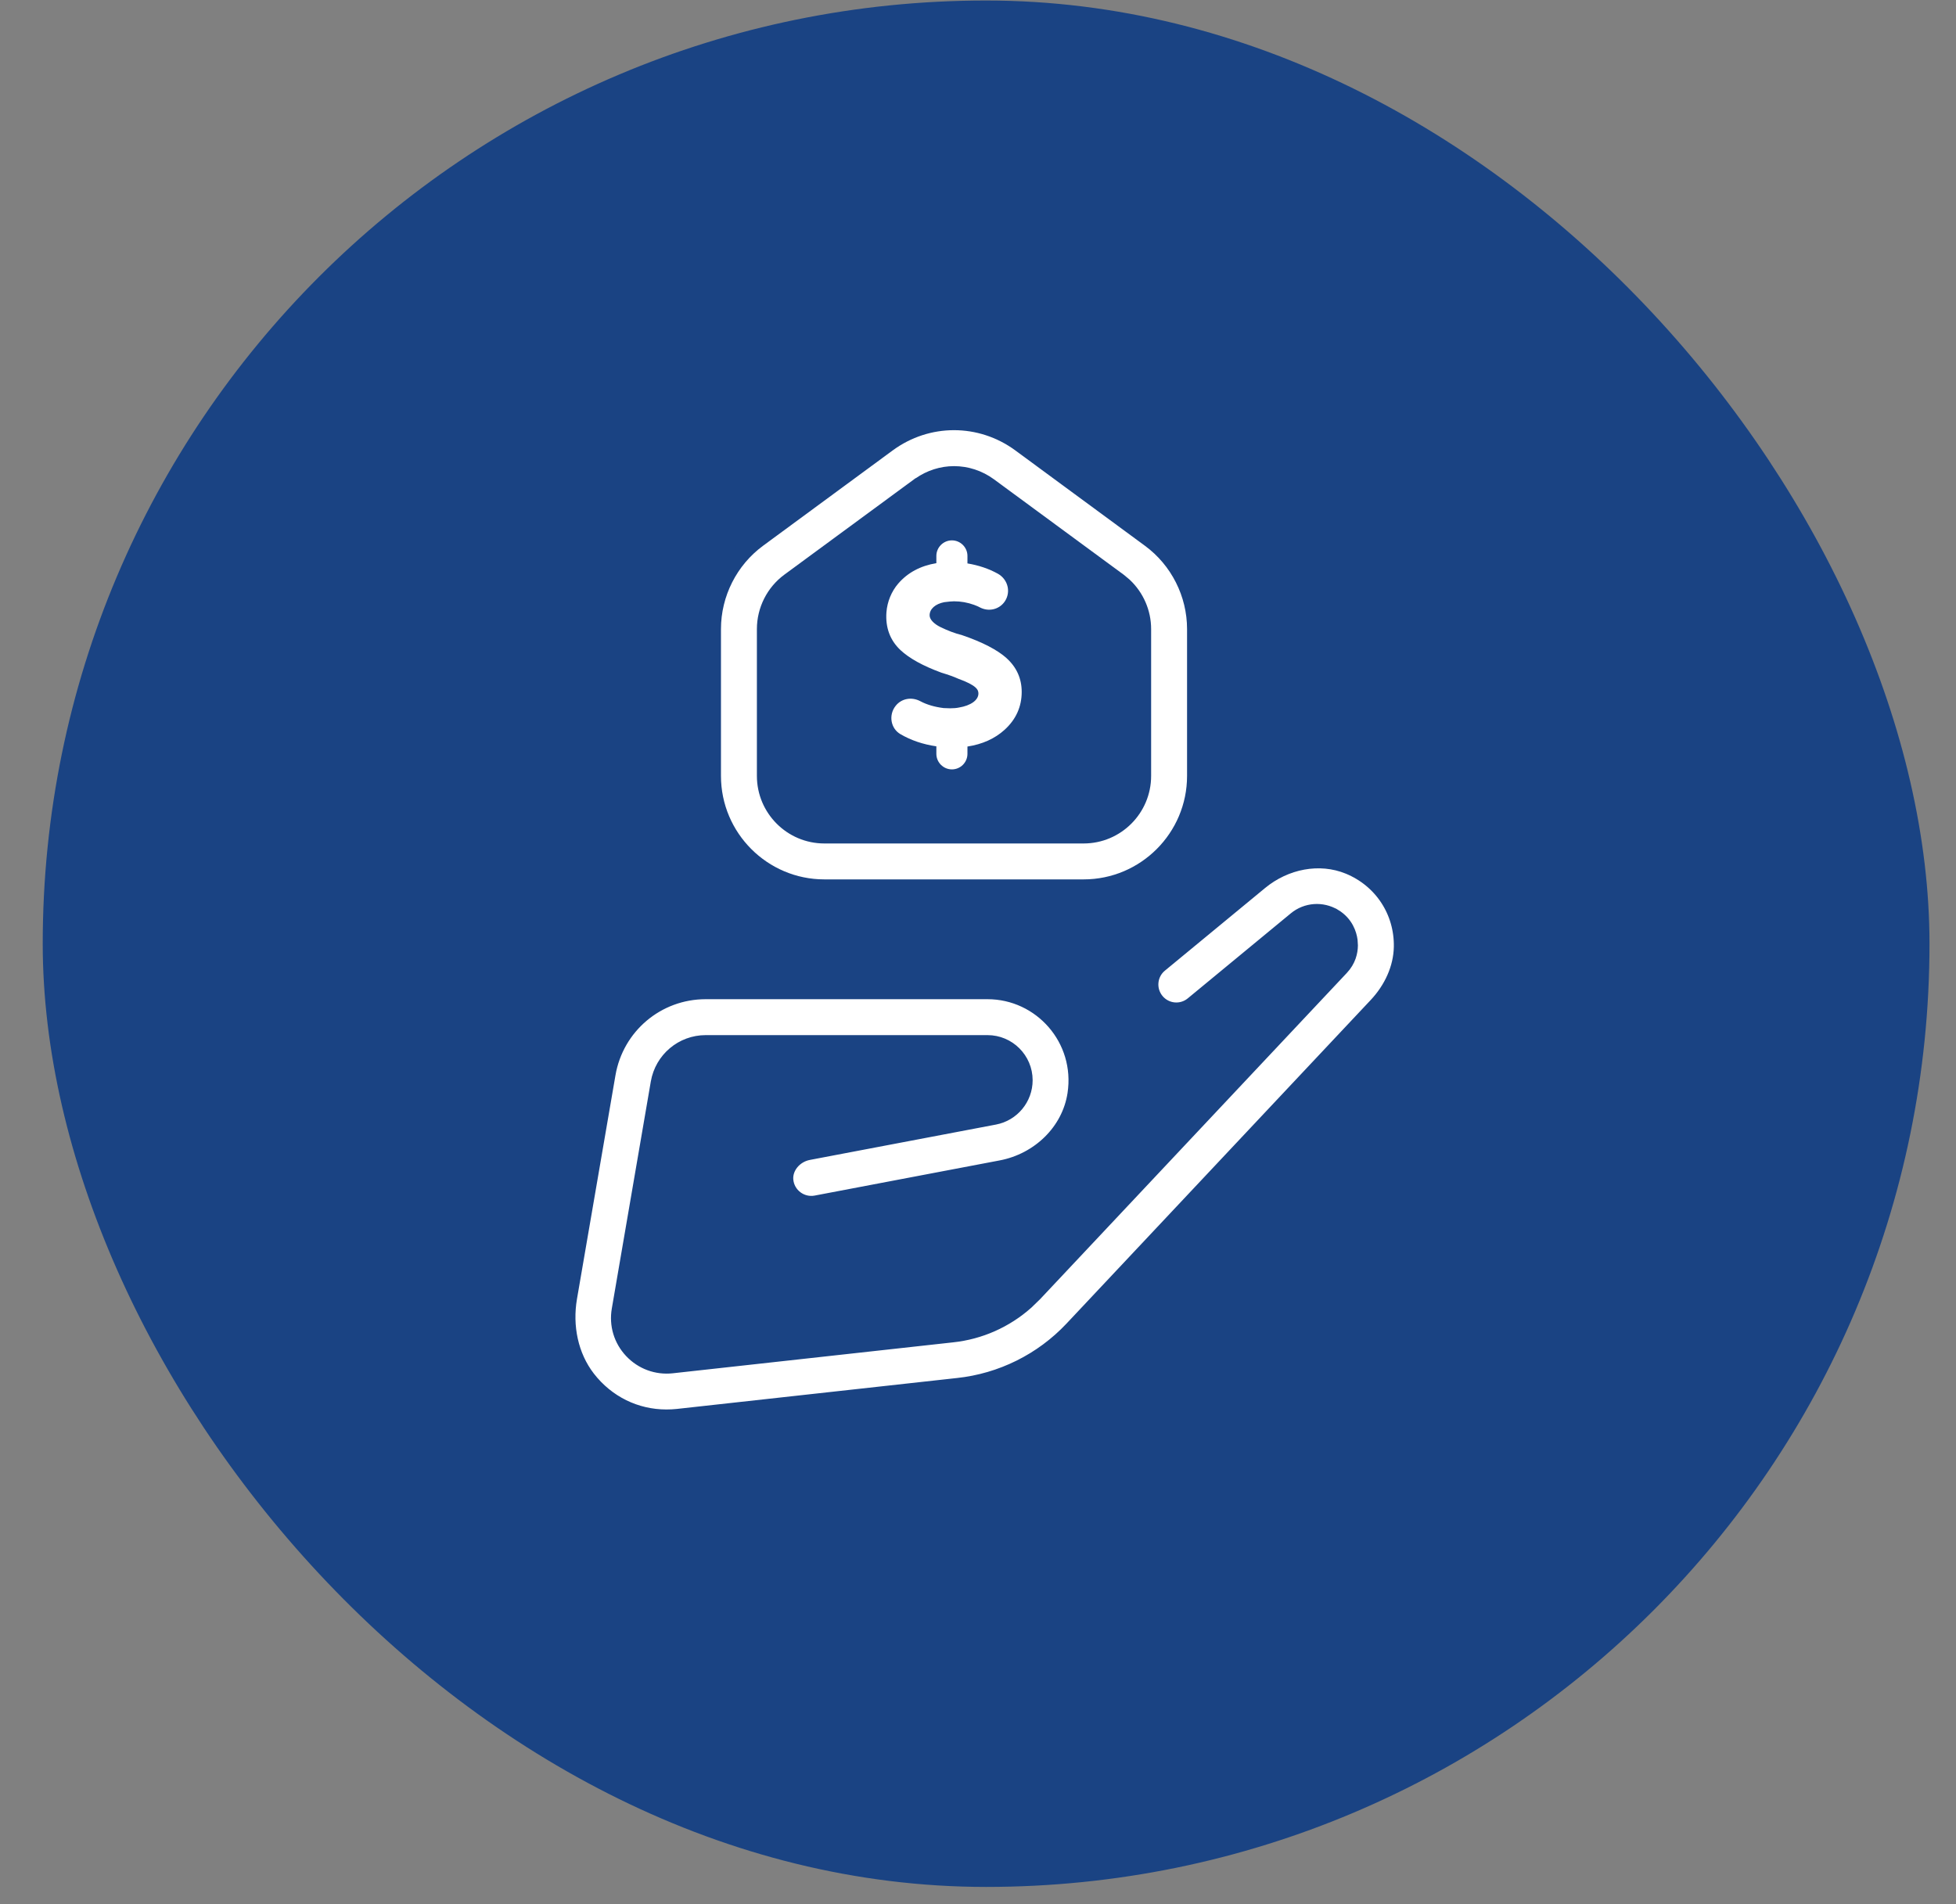 <svg width="38" height="37" viewBox="0 0 38 37" fill="none" xmlns="http://www.w3.org/2000/svg">
<rect x="0" y="0" width="38" height="37" fill="#808080" stroke="none"/>
<rect x="0.83" y="0.01" width="36.655" height="36.655" rx="18.328" fill="#1A4383"/>
<path d="M18.287 13.07C18.428 13.113 18.53 13.149 18.613 13.187C18.977 13.319 19.008 13.405 19.008 13.476C19.008 13.604 18.861 13.71 18.631 13.748C18.585 13.758 18.526 13.763 18.46 13.763C18.447 13.763 18.423 13.762 18.399 13.761L18.381 13.76C18.359 13.759 18.345 13.758 18.335 13.759C18.162 13.738 18.008 13.694 17.879 13.625C17.711 13.536 17.515 13.572 17.402 13.713C17.332 13.799 17.303 13.912 17.323 14.021C17.342 14.124 17.403 14.213 17.491 14.264C17.695 14.384 17.93 14.464 18.191 14.502V14.648C18.191 14.814 18.327 14.95 18.493 14.95C18.66 14.95 18.795 14.814 18.795 14.648V14.506C19.084 14.462 19.326 14.353 19.515 14.182C19.737 13.981 19.849 13.733 19.849 13.444C19.849 13.186 19.75 12.965 19.555 12.789L19.555 12.788C19.374 12.627 19.086 12.477 18.694 12.343C18.544 12.304 18.417 12.256 18.267 12.183C18.14 12.12 18.06 12.034 18.06 11.957C18.06 11.833 18.17 11.735 18.344 11.701C18.432 11.69 18.492 11.684 18.535 11.684C18.666 11.684 18.797 11.707 18.924 11.753C18.964 11.768 19.003 11.784 19.038 11.803C19.2 11.887 19.391 11.849 19.503 11.71C19.571 11.625 19.598 11.515 19.577 11.408C19.555 11.298 19.485 11.203 19.386 11.148C19.211 11.051 19.013 10.984 18.795 10.948V10.802C18.795 10.636 18.659 10.5 18.493 10.5C18.327 10.5 18.191 10.636 18.191 10.802V10.943C17.881 10.994 17.632 11.128 17.449 11.341C17.318 11.494 17.237 11.692 17.221 11.898C17.2 12.194 17.291 12.441 17.494 12.632C17.665 12.792 17.93 12.939 18.287 13.07Z" fill="white"/>
<path d="M17.24 8.611C18.015 8.042 19.053 8.042 19.828 8.611L22.346 10.464C22.904 10.874 23.236 11.532 23.236 12.223V15.077C23.236 16.281 22.257 17.262 21.052 17.262H16.015C14.811 17.262 13.832 16.281 13.832 15.077V12.223C13.832 11.531 14.164 10.874 14.721 10.464L17.24 8.611ZM18.534 9.232C18.306 9.232 18.081 9.303 17.886 9.439L17.872 9.446L17.86 9.455L15.341 11.307C15.052 11.52 14.879 11.862 14.879 12.223V15.077C14.879 15.704 15.388 16.215 16.015 16.215H21.052C21.68 16.215 22.189 15.704 22.189 15.077V12.223C22.189 11.907 22.056 11.606 21.829 11.393L21.726 11.307L19.208 9.455C19.007 9.307 18.77 9.232 18.534 9.232Z" fill="white" stroke="#1A4383" stroke-width="0.349"/>
<path d="M24.467 17.12C24.96 16.713 25.633 16.578 26.21 16.814C26.858 17.08 27.266 17.7 27.253 18.401C27.245 18.825 27.055 19.233 26.755 19.552L20.844 25.841C20.256 26.465 19.462 26.859 18.609 26.95H18.608L13.165 27.551C13.092 27.559 13.018 27.562 12.945 27.562C12.346 27.562 11.782 27.291 11.399 26.797C11.059 26.357 10.941 25.774 11.037 25.212L11.785 20.864C11.947 19.924 12.756 19.241 13.71 19.241H19.185C20.238 19.241 21.077 20.179 20.912 21.265C20.8 21.999 20.2 22.577 19.456 22.719L15.858 23.403C15.558 23.459 15.267 23.247 15.238 22.935C15.214 22.672 15.418 22.421 15.702 22.367L19.317 21.68C19.647 21.617 19.887 21.327 19.887 20.99C19.887 20.603 19.572 20.288 19.185 20.288H13.71C13.268 20.288 12.892 20.606 12.816 21.042L12.058 25.455C12.009 25.738 12.094 26.021 12.291 26.23C12.488 26.439 12.765 26.542 13.051 26.511L18.496 25.91C19.027 25.854 19.523 25.632 19.918 25.281L20.081 25.123L26.038 18.786C26.171 18.645 26.204 18.489 26.206 18.375L26.2 18.276C26.185 18.169 26.127 17.962 25.906 17.829H25.905C25.678 17.693 25.392 17.714 25.189 17.881L25.188 17.882C24.603 18.364 23.739 19.077 23.186 19.534C22.963 19.718 22.635 19.687 22.45 19.464C22.266 19.241 22.296 18.911 22.519 18.727C23.055 18.284 23.884 17.601 24.467 17.12Z" fill="white" stroke="#1A4383" stroke-width="0.349"/>
</svg>
